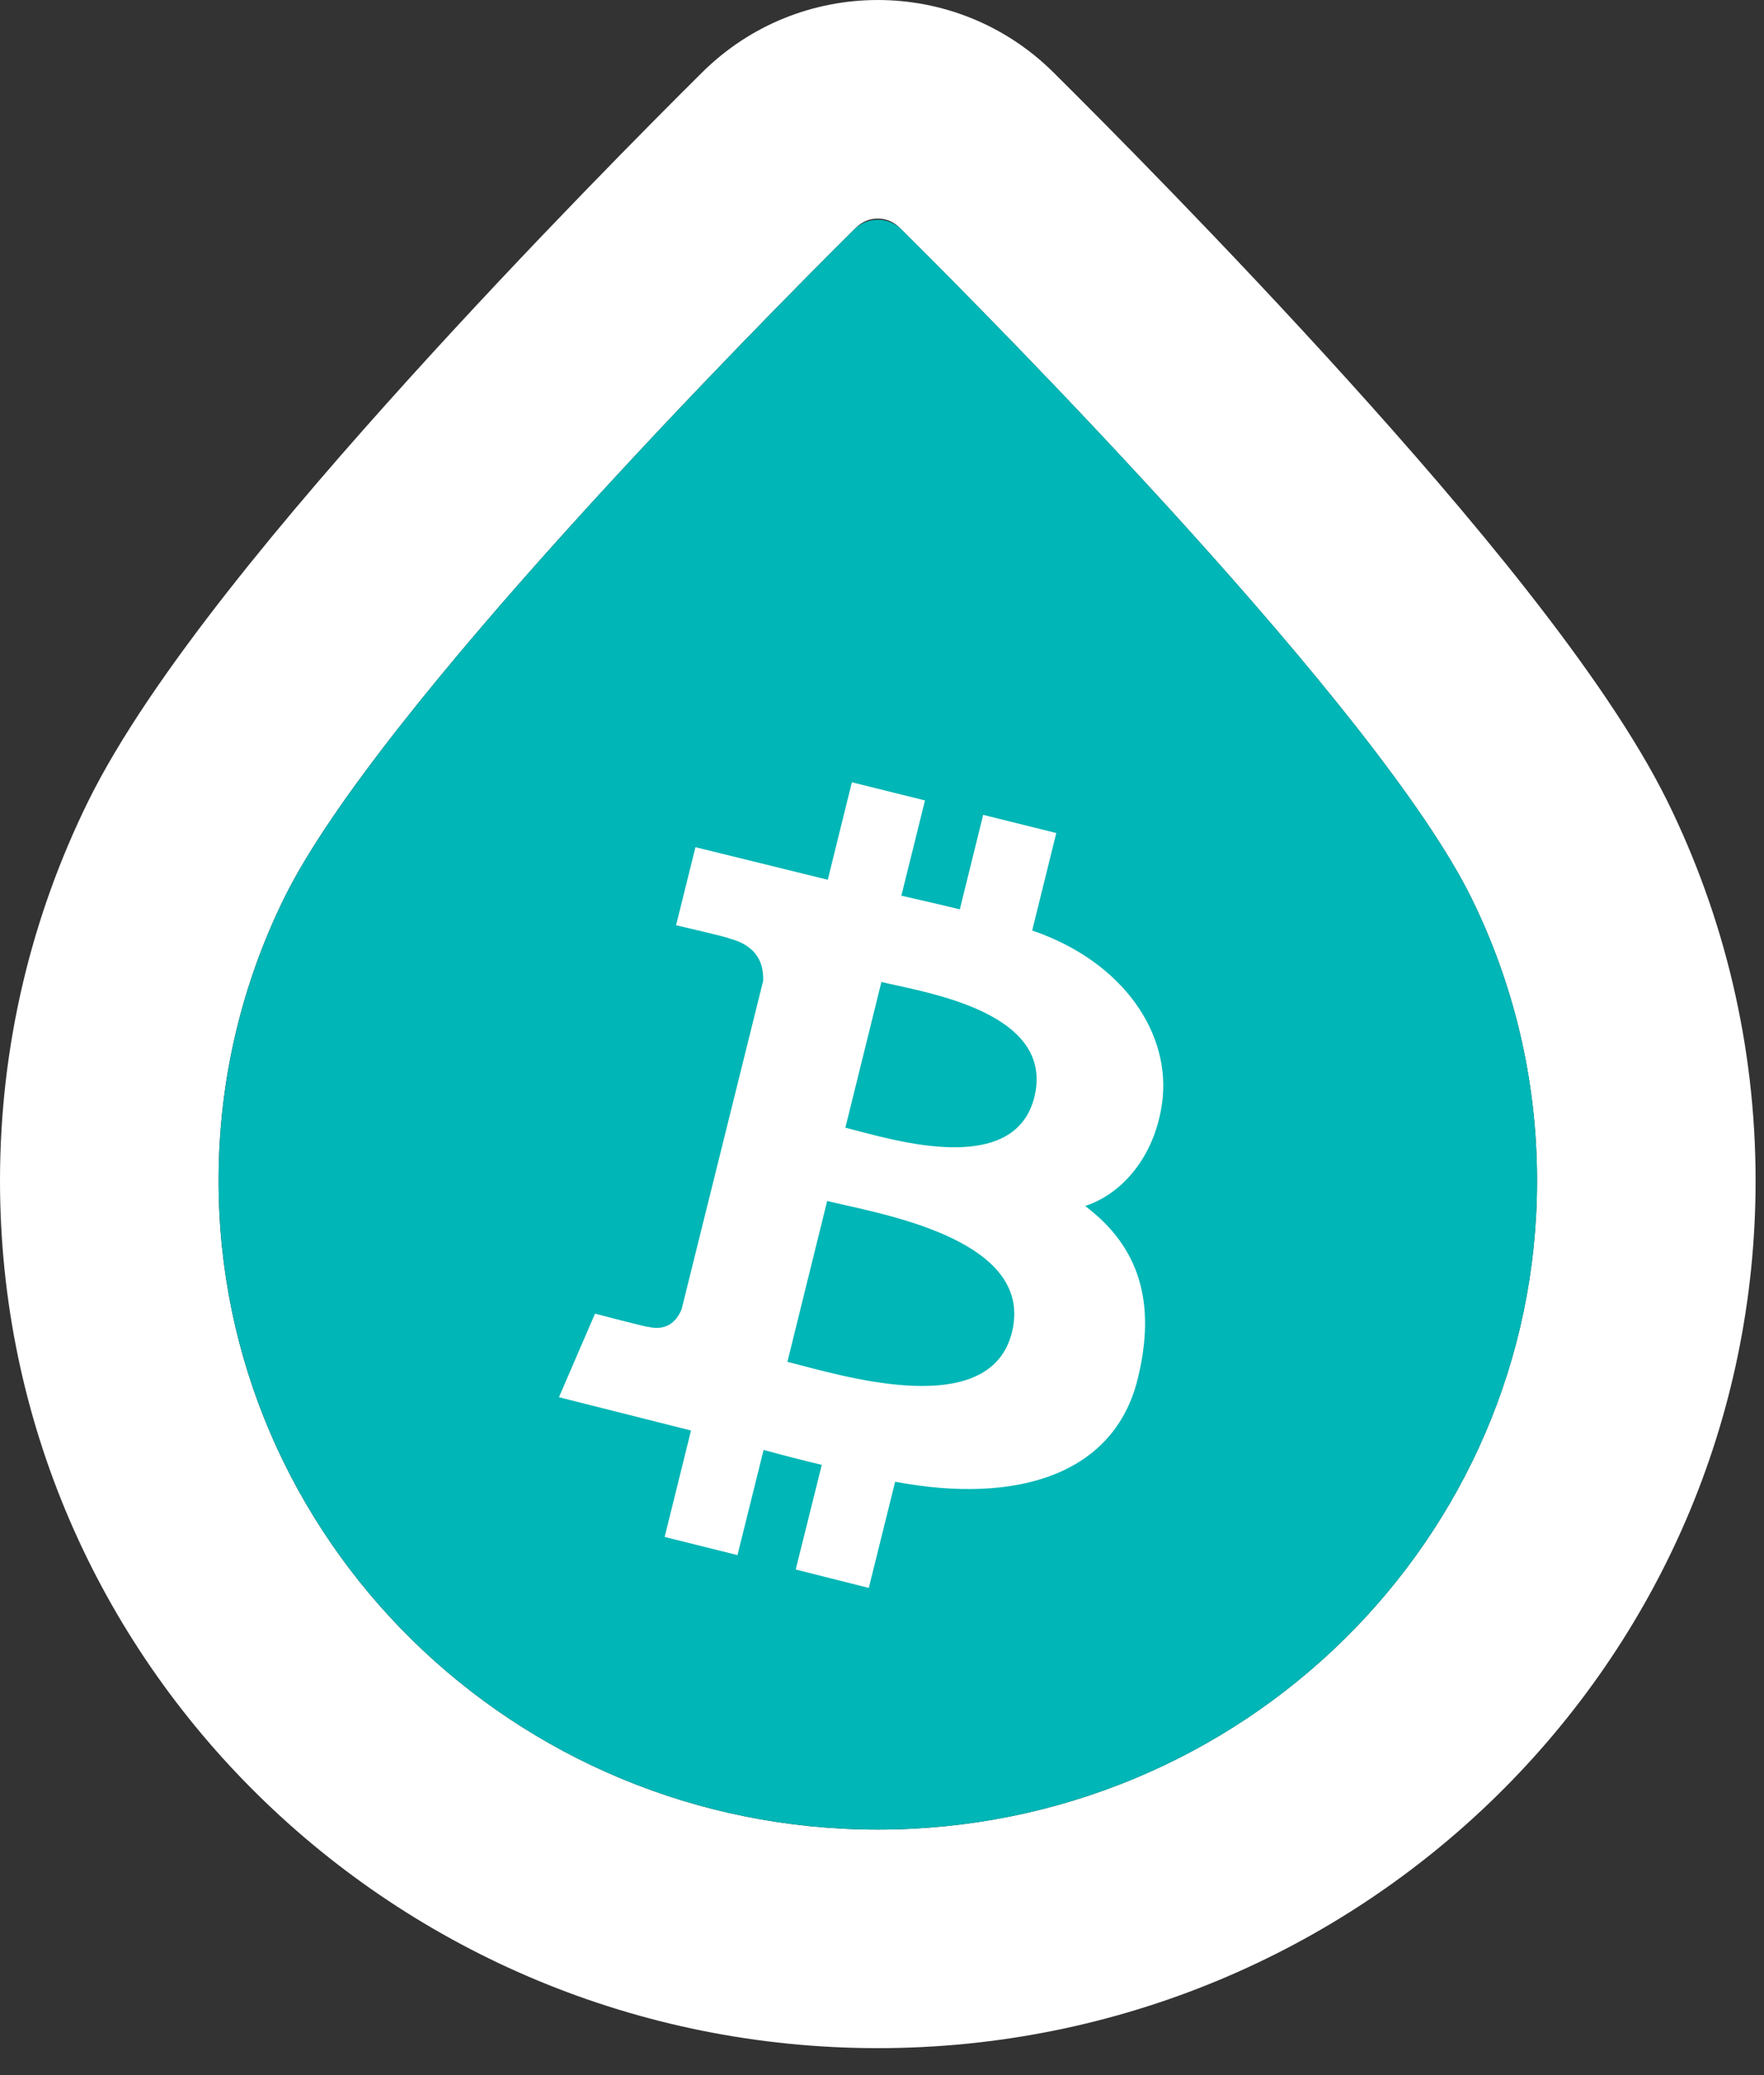 <svg width="51" height="60" viewBox="0 0 51 60" fill="none" xmlns="http://www.w3.org/2000/svg">
<rect x="0" y="0" width="51" height="60" fill="#333333" stroke="none"/>
<path fill-rule="evenodd" clip-rule="evenodd" d="M50.757 34.137C50.757 48.083 39.301 59.22 25.379 59.22C11.456 59.22 0 48.083 0 34.137C0 30.214 0.916 26.487 2.55 23.168C4.353 19.509 8.425 14.712 11.774 11.007C15.336 7.065 18.887 3.497 20.302 2.092C23.114 -0.697 27.644 -0.697 30.455 2.092C31.87 3.497 35.422 7.065 38.984 11.007C42.332 14.712 46.404 19.509 48.207 23.168C49.841 26.487 50.757 30.214 50.757 34.137ZM25.379 52.901C35.905 52.901 44.438 44.5 44.438 34.137C44.438 31.206 43.756 28.432 42.538 25.96C39.842 20.487 28.765 9.318 26.004 6.578C25.657 6.233 25.101 6.233 24.753 6.578C21.992 9.318 10.915 20.487 8.219 25.96C7.002 28.432 6.319 31.206 6.319 34.137C6.319 44.5 14.852 52.901 25.379 52.901Z" fill="white"/>
<path d="M44.44 34.137C44.44 44.5 35.906 52.901 25.38 52.901C14.854 52.901 6.32 44.5 6.32 34.137C6.32 31.206 7.003 28.432 8.22 25.961C10.896 20.528 21.829 9.483 24.692 6.64C25.077 6.258 25.683 6.258 26.069 6.64C28.931 9.483 39.864 20.528 42.54 25.961C43.757 28.432 44.44 31.206 44.44 34.137Z" fill="#00B6B6"/>
<path fill-rule="evenodd" clip-rule="evenodd" d="M33.595 31.915C33.882 29.924 32.509 27.817 29.842 26.904L30.539 24.086L28.425 23.561L27.75 26.293C27.314 26.186 26.866 26.083 26.421 25.981L26.421 25.981L26.06 25.898L26.743 23.144L24.629 22.619L23.932 25.437L20.107 24.496L19.546 26.753C19.546 26.753 21.114 27.113 21.078 27.134C21.933 27.35 22.084 27.911 22.063 28.364L19.705 37.861C19.597 38.12 19.338 38.508 18.741 38.364C18.763 38.393 17.203 37.983 17.203 37.983L16.16 40.399L19.978 41.362L19.216 44.439L21.322 44.964L22.077 41.923C22.652 42.081 23.213 42.225 23.759 42.355L23.005 45.381L25.118 45.913L25.88 42.843C29.482 43.519 32.222 42.584 32.89 39.881C33.437 37.674 32.948 36.056 31.373 34.87C32.416 34.532 33.372 33.475 33.595 31.915ZM29.257 38.521C28.664 40.924 24.912 39.938 23.185 39.485C23.027 39.443 22.885 39.406 22.765 39.376L23.915 34.725C24.061 34.761 24.24 34.802 24.444 34.847C26.228 35.249 29.864 36.068 29.257 38.521ZM24.792 32.697C26.232 33.078 29.358 33.907 29.905 31.721C30.455 29.482 27.406 28.816 25.915 28.49C25.75 28.454 25.603 28.422 25.483 28.392L24.441 32.606C24.541 32.63 24.66 32.662 24.792 32.697Z" fill="white"/>
</svg>
